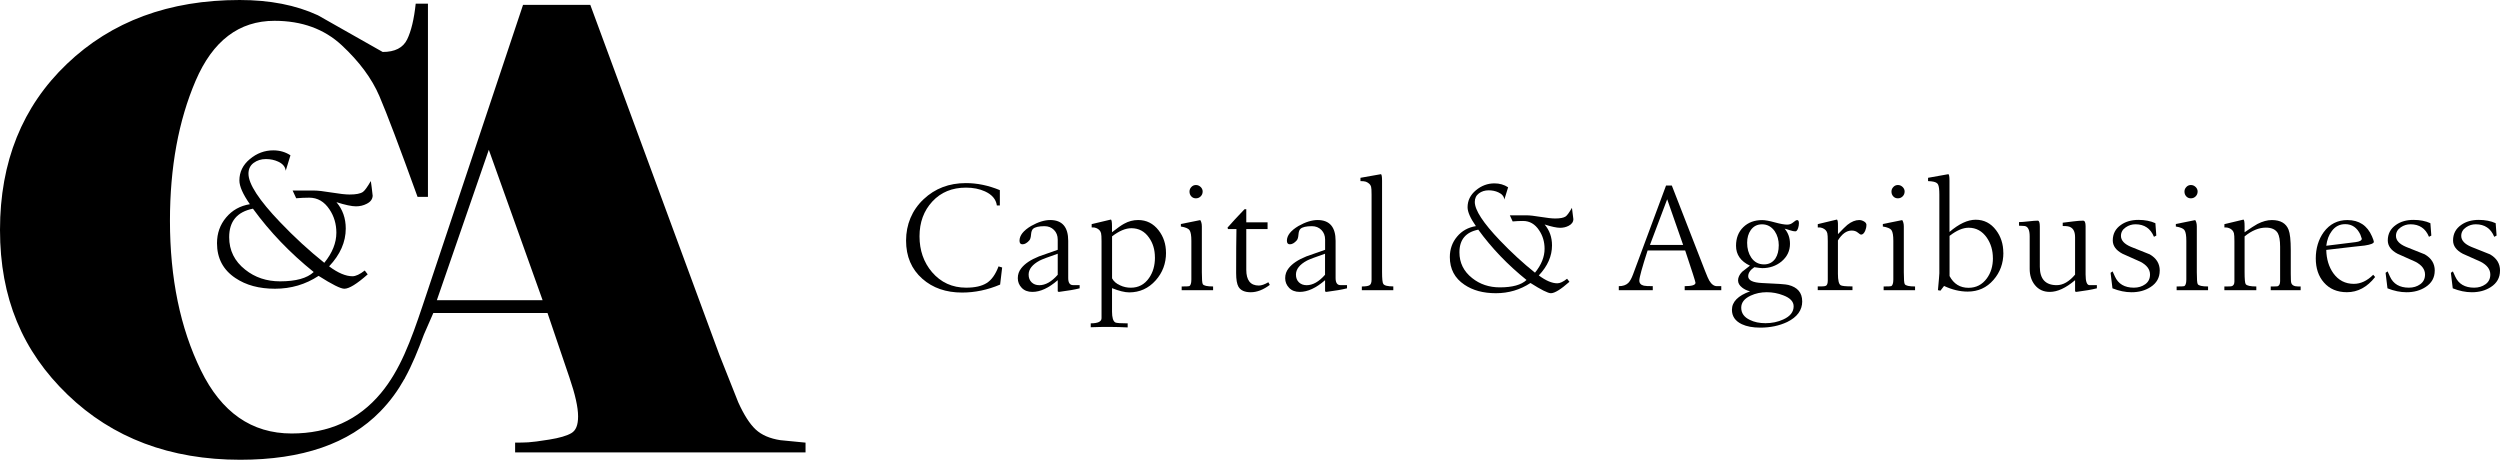 <?xml version="1.0" encoding="UTF-8"?>
<svg id="Capa_2" data-name="Capa 2" xmlns="http://www.w3.org/2000/svg" viewBox="0 0 726.96 133.69">
  <g id="Capa_1-2" data-name="Capa 1">
    <g>
      <g>
        <path d="M291.41,77.79l-.59,4.96c-3.64,1.55-7.33,2.32-11.06,2.32-4.67,0-8.53-1.33-11.56-4.01-3.16-2.79-4.73-6.49-4.73-11.11s1.7-8.83,5.1-12.02c3.31-3.12,7.4-4.69,12.29-4.69,3.28,0,6.57.68,9.88,2.05v4.46h-.87c-.24-1.79-1.4-3.16-3.46-4.1-1.61-.73-3.44-1.09-5.51-1.09-4.04,0-7.3,1.34-9.79,4.03-2.49,2.69-3.73,6.06-3.73,10.13s1.21,7.57,3.64,10.42c2.58,3,5.89,4.51,9.92,4.51,2.55,0,4.54-.45,5.96-1.34,1.43-.89,2.58-2.51,3.46-4.85l1.05.32Z"/>
        <path d="M313.94,83.84c-1.34.35-3.35.7-6,1.04-.15,0-.28-.06-.37-.18v-3.23c-2.61,2.28-5.07,3.41-7.37,3.41-1.31,0-2.34-.39-3.1-1.18-.76-.79-1.14-1.73-1.14-2.82s.33-2.02,1-2.87c1.03-1.33,2.75-2.49,5.17-3.46,1.81-.64,3.63-1.27,5.44-1.91v-2.96c0-1.15-.36-2.09-1.09-2.82-.73-.73-1.65-1.09-2.77-1.09-1.63,0-2.73.26-3.31.77-.33.3-.53.86-.59,1.68s-.23,1.38-.5,1.68c-.67.76-1.33,1.14-1.99,1.14-.58,0-.86-.35-.86-1.05,0-1.52,1.12-2.94,3.37-4.28,2.03-1.15,3.9-1.73,5.6-1.73,3.46.03,5.19,2.05,5.19,6.05v10.83c0,1.37.47,2.05,1.41,2.05h1.91v.91ZM307.57,79.89v-6.11c-2.81.97-4.56,1.63-5.25,1.99-2.14,1.15-3.21,2.51-3.21,4.08,0,.94.29,1.68.86,2.24.57.56,1.33.84,2.26.84,1.78,0,3.56-1.01,5.34-3.03Z"/>
        <path d="M339.06,73.51c0,3.09-1,5.76-3,8.01-2.09,2.34-4.66,3.5-7.71,3.5-1.27,0-2.94-.41-4.99-1.23v6.83c0,1.73.32,2.78.95,3.14.36.18,1.56.27,3.6.27v1.18c-3.4-.18-6.98-.2-10.74-.05v-1.14c2.09,0,3.14-.5,3.14-1.5v-22.39c0-1.18-.05-1.96-.14-2.32-.18-.7-.65-1.2-1.41-1.5-.33-.15-.77-.21-1.32-.18v-.96l5.55-1.32c.24,0,.36.64.36,1.91v1.77c1.58-1.24,2.75-2.06,3.5-2.46,1.3-.73,2.67-1.09,4.1-1.09,2.43,0,4.41,1,5.96,3,1.43,1.85,2.14,4.02,2.14,6.51ZM335.83,74.87c0-2.25-.57-4.17-1.72-5.78-1.27-1.82-2.98-2.73-5.12-2.73-1.69,0-3.57.79-5.62,2.37v12.2c.45.88,1.24,1.56,2.36,2.05.97.46,2,.68,3.08.68,2.24,0,4.01-.94,5.31-2.82,1.15-1.64,1.72-3.62,1.72-5.96Z"/>
        <path d="M352.76,84.39h-9.15v-1.09c1.33,0,2.06-.03,2.18-.09.42-.18.64-.82.64-1.91v-11.29c0-1.52-.17-2.53-.52-3.05-.35-.52-1.19-.88-2.53-1.09v-.73l5.64-1.14c.3.46.46,1.08.46,1.87v13.29c0,2.03.09,3.19.27,3.46.27.46,1.27.68,3,.68v1.09ZM349.71,55.71c0,.55-.19,1.01-.57,1.39-.38.38-.84.57-1.39.57s-.99-.19-1.34-.57c-.35-.38-.52-.84-.52-1.39,0-.52.18-.96.55-1.34.36-.38.8-.57,1.32-.57s.97.19,1.37.57c.39.38.59.83.59,1.34Z"/>
        <path d="M369.24,82.84c-1.9,1.43-3.75,2.14-5.53,2.14s-2.95-.53-3.58-1.59c-.45-.79-.68-2.11-.68-3.96,0-5.71.03-9.98.09-12.83h-2.46l-.14-.41c1.07-1.24,2.72-3.02,4.92-5.33l.54-.04v3.82h6.19v1.96h-6.19v11.83c0,3.07,1.21,4.6,3.64,4.6.76,0,1.68-.32,2.78-.96l.41.77Z"/>
        <path d="M391.68,83.84c-1.34.35-3.35.7-6,1.04-.15,0-.28-.06-.37-.18v-3.23c-2.61,2.28-5.07,3.41-7.37,3.41-1.3,0-2.34-.39-3.09-1.18-.76-.79-1.14-1.73-1.14-2.82s.33-2.02,1-2.87c1.03-1.33,2.75-2.49,5.17-3.46,1.81-.64,3.63-1.27,5.44-1.91v-2.96c0-1.15-.36-2.09-1.09-2.82-.73-.73-1.65-1.09-2.76-1.09-1.63,0-2.74.26-3.31.77-.33.3-.53.86-.59,1.68s-.23,1.38-.5,1.68c-.67.76-1.33,1.14-2,1.14-.57,0-.86-.35-.86-1.05,0-1.52,1.12-2.94,3.37-4.28,2.03-1.15,3.9-1.73,5.6-1.73,3.46.03,5.19,2.05,5.19,6.05v10.83c0,1.37.47,2.05,1.41,2.05h1.91v.91ZM385.3,79.89v-6.11c-2.81.97-4.56,1.63-5.25,1.99-2.14,1.15-3.21,2.51-3.21,4.08,0,.94.29,1.68.86,2.24.57.56,1.33.84,2.26.84,1.78,0,3.56-1.01,5.34-3.03Z"/>
        <path d="M405.15,84.39h-9.15v-1.09c1.06,0,1.8-.11,2.21-.34.41-.23.62-.77.62-1.62v-24.76c0-1.21-.05-1.97-.14-2.28-.18-.64-.68-1.12-1.5-1.46-.33-.12-.87-.18-1.59-.18v-.96l5.92-1.05c.24,0,.36.64.36,1.91v26.53c0,1.97.12,3.13.36,3.46.3.49,1.27.73,2.91.73v1.09Z"/>
        <path d="M457.51,63.68c0,.85-.46,1.51-1.36,1.97-.76.4-1.59.59-2.5.59-.97,0-2.47-.32-4.5-.96,1.43,1.68,2.15,3.7,2.15,6.08,0,3.11-1.28,6.02-3.84,8.73,2.04,1.52,3.84,2.29,5.39,2.29.76,0,1.71-.44,2.83-1.33l.69.89c-2.5,2.21-4.3,3.32-5.39,3.32-.85,0-2.83-.99-5.94-2.97-3.02,1.98-6.37,2.97-10.06,2.97s-6.7-.82-9.14-2.47c-2.83-1.89-4.25-4.57-4.25-8.04,0-2.29.7-4.27,2.1-5.94,1.4-1.68,3.23-2.7,5.48-3.06-1.62-2.32-2.42-4.14-2.42-5.48,0-1.95.81-3.6,2.42-4.94s3.41-2.01,5.39-2.01c1.49,0,2.82.38,3.98,1.14l-1.1,3.57c-.09-.91-.67-1.62-1.74-2.1-.85-.4-1.8-.59-2.83-.59-1.1,0-2.04.3-2.83.89-.79.59-1.19,1.42-1.19,2.49,0,2.38,2.44,6.11,7.31,11.2,3.29,3.44,6.69,6.57,10.19,9.37,1.86-2.29,2.79-4.6,2.79-6.95,0-2.01-.53-3.81-1.6-5.39-1.19-1.8-2.74-2.7-4.66-2.7-1.01,0-2.01.04-3.02.14l-.82-1.78h4.85c.91,0,2.29.15,4.14.46,1.84.3,3.24.46,4.18.46,1.46,0,2.48-.2,3.06-.59.43-.3,1.04-1.14,1.83-2.51.12.76.26,1.86.41,3.29ZM443.89,81.41c-5.46-4.39-10.13-9.26-14.03-14.63-3.66.73-5.48,2.92-5.48,6.58,0,3.05,1.23,5.55,3.7,7.5,2.25,1.8,4.94,2.7,8.04,2.7,3.66,0,6.25-.71,7.77-2.15Z"/>
        <path d="M500.53,84.39h-10.65v-1.18c2.12,0,3.17-.33,3.14-1,0-.27-1-3.4-3-9.38h-10.92c-1.61,4.98-2.41,7.89-2.41,8.74,0,.79.44,1.29,1.32,1.5.39.09,1.26.14,2.59.14v1.18h-9.88v-1.18c1.18,0,2.09-.3,2.73-.91.48-.46.96-1.29,1.41-2.5l9.6-25.85h1.68l9.65,24.8c.58,1.49.99,2.43,1.23,2.82.64,1.09,1.38,1.64,2.23,1.64h1.27v1.18ZM489.43,71.23l-4.64-13.29-5.01,13.29h9.65Z"/>
        <path d="M524.06,87.62c0,2.58-1.46,4.58-4.37,6.01-2.31,1.09-4.92,1.64-7.83,1.64-2.16,0-3.95-.33-5.37-1-1.91-.91-2.87-2.31-2.87-4.19,0-2.31,1.76-4.1,5.28-5.37-.91-.21-1.68-.58-2.32-1.09-.79-.61-1.18-1.3-1.18-2.09,0-.85.39-1.68,1.18-2.5.15-.12.91-.71,2.28-1.78-2.7-1.27-4.05-3.2-4.05-5.78,0-2.25.71-4.05,2.12-5.42s3.24-2.05,5.48-2.05c.85,0,2.07.22,3.66.66,1.59.44,2.8.66,3.62.66.67,0,1.25-.22,1.75-.66.5-.44.89-.66,1.16-.66.33,0,.5.3.5.91,0,.46-.08.93-.23,1.41-.21.64-.49.96-.82.96-.39,0-.91-.11-1.55-.32-.79-.27-1.3-.42-1.55-.46,1.03,1.21,1.55,2.67,1.55,4.4,0,2.06-.83,3.78-2.5,5.17-1.58,1.27-3.43,1.9-5.55,1.9-.33,0-1.11-.09-2.32-.27-1.18.79-1.78,1.67-1.78,2.64,0,1.18,1.35,1.84,4.05,1.96,4.37.18,6.9.36,7.6.55,2.7.67,4.05,2.26,4.05,4.78ZM521.56,89.07c0-1.37-1-2.43-3-3.19-1.55-.61-3.16-.91-4.82-.91s-3.26.33-4.69,1c-1.82.85-2.73,2.02-2.73,3.5,0,1.58.83,2.76,2.5,3.55,1.27.64,2.79.96,4.55.96,1.88,0,3.61-.36,5.19-1.09,2-.91,3-2.18,3-3.82ZM517.24,71.37c0-1.58-.39-2.96-1.18-4.14-.94-1.33-2.17-2-3.69-2-1.4,0-2.49.56-3.28,1.68-.7,1-1.05,2.23-1.05,3.69,0,1.67.39,3.09,1.18,4.28.91,1.34,2.15,2,3.73,2,1.43,0,2.53-.58,3.32-1.73.64-1,.96-2.26.96-3.78Z"/>
        <path d="M542.72,65.45c0,.55-.12,1.11-.36,1.68-.33.73-.73,1.09-1.18,1.09-.18,0-.5-.2-.96-.59s-1.05-.59-1.78-.59c-1.49,0-2.82.96-4,2.87v9.69c0,1.88.26,2.99.77,3.32.3.24,1.46.36,3.46.36v1.09h-10.1v-1.09h1.14c.58,0,.99-.06,1.23-.18.36-.18.55-.7.55-1.55v-11.42c0-1.18-.05-1.96-.14-2.32-.18-.7-.66-1.2-1.43-1.5-.34-.15-.79-.21-1.34-.18v-.96l5.51-1.32c.27,0,.39.64.36,1.91v2.32c1.33-1.4,2.25-2.29,2.73-2.69,1.18-.94,2.34-1.41,3.46-1.41.46,0,.92.14,1.39.41.47.27.71.62.71,1.05Z"/>
        <path d="M556.88,84.39h-9.15v-1.09c1.33,0,2.06-.03,2.18-.09.42-.18.64-.82.64-1.91v-11.29c0-1.52-.17-2.53-.52-3.05-.35-.52-1.19-.88-2.53-1.09v-.73l5.64-1.14c.3.46.46,1.08.46,1.87v13.29c0,2.03.09,3.19.27,3.46.27.46,1.27.68,3,.68v1.09ZM553.83,55.71c0,.55-.19,1.01-.57,1.39s-.84.57-1.39.57-.99-.19-1.34-.57c-.35-.38-.52-.84-.52-1.39,0-.52.18-.96.55-1.34.36-.38.8-.57,1.32-.57s.97.19,1.37.57c.39.38.59.83.59,1.34Z"/>
        <path d="M582.55,73.51c0,3.06-.96,5.69-2.87,7.87-1.97,2.28-4.48,3.41-7.51,3.41-2.25,0-4.54-.55-6.87-1.64l-1.05,1.37-.73-.14c.27-2.91.41-4.55.41-4.92v-22.89c0-1.46-.12-2.43-.37-2.91-.18-.39-.62-.67-1.29-.82-.37-.09-.91-.15-1.62-.18v-.96l5.87-1.05c.24,0,.36.64.36,1.91v14.88c2.77-2.37,5.31-3.55,7.62-3.55,2.43,0,4.41,1.02,5.93,3.05,1.4,1.85,2.1,4.04,2.1,6.55ZM579.5,75.08c0-2.28-.59-4.27-1.77-5.98-1.34-1.92-3.1-2.88-5.28-2.88-1.67,0-3.52.79-5.55,2.37v11.68c1.21,2.28,3.05,3.42,5.51,3.42,2.21,0,3.99-.91,5.33-2.74,1.18-1.61,1.77-3.57,1.77-5.89Z"/>
        <path d="M609.72,83.84c-1.34.35-3.32.7-5.96,1.04-.15,0-.27-.06-.36-.18v-3.23c-2.68,2.28-5.13,3.41-7.35,3.41-1.83,0-3.27-.67-4.34-2-1-1.24-1.51-2.81-1.51-4.69v-9.47c0-1.85-.49-2.85-1.46-3-.18-.03-.46-.05-.82-.05s-.64-.01-.82-.04v-1.05c.61,0,1.52-.07,2.73-.21,1.21-.14,2.12-.21,2.73-.21.39,0,.59.58.59,1.73v11.67c0,3.57,1.64,5.36,4.92,5.36,1.82,0,3.6-1.02,5.33-3.06v-10.9c0-1.85-.7-2.9-2.09-3.15-.3-.06-.8-.09-1.5-.09v-.96c.21-.03,1.2-.15,2.96-.37,1.21-.15,2.2-.23,2.96-.23.49,0,.73.53.73,1.6v14.04c0,2.07.38,3.11,1.14,3.11h2.14v.91Z"/>
        <path d="M628.01,78.7c0,2.03-.89,3.63-2.68,4.78-1.55,1-3.38,1.5-5.51,1.5-1.79,0-3.64-.38-5.55-1.14l-.55-4.51.59-.41.68,1.5c.97,2.15,2.81,3.23,5.51,3.23,1.27,0,2.37-.33,3.3-1,.93-.67,1.39-1.61,1.39-2.82,0-1.52-.94-2.76-2.82-3.73-1.73-.76-3.46-1.53-5.19-2.32-1.88-1-2.82-2.29-2.82-3.87,0-1.91.79-3.41,2.37-4.51,1.37-.97,3.06-1.46,5.1-1.46,1.88,0,3.52.32,4.92.96l.27,3.6-.68.36c-1-2.43-2.79-3.64-5.37-3.64-1.03,0-1.97.29-2.82.87-.94.64-1.41,1.47-1.41,2.5,0,1.31.97,2.37,2.91,3.19,1.82.73,3.64,1.46,5.46,2.18,1.94,1.12,2.91,2.7,2.91,4.73Z"/>
        <path d="M642.08,84.39h-9.15v-1.09c1.33,0,2.06-.03,2.18-.09.42-.18.64-.82.64-1.91v-11.29c0-1.52-.17-2.53-.52-3.05-.35-.52-1.19-.88-2.53-1.09v-.73l5.64-1.14c.3.46.46,1.08.46,1.87v13.29c0,2.03.09,3.19.27,3.46.27.46,1.27.68,3,.68v1.09ZM639.03,55.71c0,.55-.19,1.01-.57,1.39s-.84.57-1.39.57-.99-.19-1.34-.57c-.35-.38-.52-.84-.52-1.39,0-.52.18-.96.55-1.34.36-.38.8-.57,1.32-.57s.97.19,1.37.57c.39.38.59.83.59,1.34Z"/>
        <path d="M668.98,84.39h-8.69v-1.09c1.21,0,1.87-.01,1.96-.05.51-.15.77-.65.77-1.5v-10.01c0-1.82-.23-3.14-.68-3.96-.64-1.06-1.79-1.59-3.46-1.59-2.03,0-4.1.85-6.19,2.55v10.42c0,2,.11,3.16.32,3.46.34.46,1.37.68,3.09.68v1.09h-9.29v-1.09c1.27,0,1.94-.01,2.01-.05.6-.12.91-.58.91-1.37v-11.74c0-1.18-.05-1.96-.14-2.32-.19-.7-.66-1.2-1.43-1.5-.34-.15-.79-.21-1.34-.18v-.96l5.51-1.32c.24,0,.36.64.36,1.91v1.77c1.76-1.21,3-2.02,3.73-2.41,1.49-.76,2.88-1.14,4.19-1.14,2.52,0,4.14.94,4.87,2.82.42,1.03.64,3.03.64,6.01v6.74c0,1.55.05,2.44.14,2.69.21.7.88,1.05,2,1.05h.73v1.09Z"/>
        <path d="M690.64,80.56c-2.31,2.94-5.04,4.41-8.19,4.41-2.82,0-5.05-.94-6.69-2.82-1.58-1.79-2.37-4.13-2.37-7.01s.77-5.52,2.32-7.65c1.73-2.34,4.02-3.5,6.87-3.5,3.4,0,5.78,1.58,7.15,4.73.36.85.55,1.38.55,1.59,0,.46-.9.82-2.69,1.09-1.09.12-2.2.24-3.32.36l-7.83.91c.06,2.67.74,4.93,2.05,6.78,1.49,2.06,3.47,3.09,5.96,3.09,2,0,3.88-.88,5.64-2.64l.55.64ZM686.77,69.41s-.14-.36-.41-1.18c-.95-2.03-2.42-3.05-4.41-3.05-1.62,0-2.92.67-3.9,2-.86,1.12-1.39,2.55-1.61,4.28l8.49-1.05c1.22-.15,1.84-.49,1.84-1Z"/>
        <path d="M707.98,78.7c0,2.03-.89,3.63-2.68,4.78-1.55,1-3.38,1.5-5.51,1.5-1.79,0-3.64-.38-5.55-1.14l-.55-4.51.59-.41.68,1.5c.97,2.15,2.81,3.23,5.51,3.23,1.27,0,2.37-.33,3.3-1,.93-.67,1.39-1.61,1.39-2.82,0-1.52-.94-2.76-2.82-3.73-1.73-.76-3.46-1.53-5.19-2.32-1.88-1-2.82-2.29-2.82-3.87,0-1.91.79-3.41,2.37-4.51,1.37-.97,3.06-1.46,5.1-1.46,1.88,0,3.52.32,4.92.96l.27,3.6-.68.36c-1-2.43-2.79-3.64-5.37-3.64-1.03,0-1.97.29-2.82.87-.94.64-1.41,1.47-1.41,2.5,0,1.31.97,2.37,2.91,3.19,1.82.73,3.64,1.46,5.46,2.18,1.94,1.12,2.91,2.7,2.91,4.73Z"/>
        <path d="M726.96,78.7c0,2.03-.89,3.63-2.68,4.78-1.55,1-3.38,1.5-5.51,1.5-1.79,0-3.64-.38-5.55-1.14l-.55-4.51.59-.41.68,1.5c.97,2.15,2.81,3.23,5.51,3.23,1.27,0,2.37-.33,3.3-1,.93-.67,1.39-1.61,1.39-2.82,0-1.52-.94-2.76-2.82-3.73-1.73-.76-3.46-1.53-5.19-2.32-1.88-1-2.82-2.29-2.82-3.87,0-1.91.79-3.41,2.37-4.51,1.37-.97,3.06-1.46,5.1-1.46,1.88,0,3.52.32,4.92.96l.27,3.6-.68.36c-1-2.43-2.79-3.64-5.37-3.64-1.03,0-1.97.29-2.82.87-.94.64-1.41,1.47-1.41,2.5,0,1.31.97,2.37,2.91,3.19,1.82.73,3.64,1.46,5.46,2.18,1.94,1.12,2.91,2.7,2.91,4.73Z"/>
      </g>
      <g>
        <path d="M226.94,128c-3.08-.47-5.48-1.51-7.2-3.11-1.72-1.6-3.41-4.24-5.07-7.91l-5.51-13.87L171.65,1.42h-19.56l-27.46,82.25h0c-.02.06-.04.12-.06.19l-1.71,5.11c-3.42,10.19-6.53,18.66-12.1,25.35-6.52,7.82-15.17,11.73-25.96,11.73-11.62,0-20.42-6.13-26.4-18.4-5.99-12.27-8.98-26.76-8.98-43.47,0-15.53,2.49-29.1,7.47-40.71,4.98-11.61,12.62-17.42,22.93-17.42,7.94,0,14.46,2.37,19.56,7.11,5.09,4.74,8.74,9.66,10.93,14.76,2.19,5.1,5.89,14.88,11.11,29.33h3.02V1.07h-3.56c-.48,4.51-1.31,7.97-2.49,10.4-1.19,2.43-3.56,3.64-7.11,3.64l-18.84-10.67c-6.4-2.96-13.99-4.44-22.76-4.44-20.51,0-37.25,6.19-50.22,18.58C6.49,30.96,0,47.05,0,66.85s6.55,35.29,19.65,47.91c13.09,12.62,29.84,18.93,50.22,18.93,18.01,0,31.58-4.68,40.71-14.05,2.93-3.01,5.16-6.13,7.04-9.5h.04s.12-.29.12-.29c2.09-3.81,3.76-7.93,5.49-12.58l2.73-6.25h33.21l6.4,18.84c1.66,4.86,2.49,8.59,2.49,11.2s-.65,4.12-1.96,4.89c-1.31.77-3.44,1.39-6.4,1.87-2.96.48-5.01.74-6.13.8-1.13.06-2.4.09-3.82.09v2.84h84.45v-2.84l-7.29-.71ZM127.03,87.29l15.11-43.73,15.64,43.73h-30.76Z"/>
        <path d="M108.37,56.77c0,1.08-.57,1.9-1.72,2.48-.95.5-2,.75-3.15.75-1.22,0-3.11-.4-5.67-1.21,1.8,2.11,2.71,4.66,2.71,7.66,0,3.92-1.61,7.58-4.84,11,2.57,1.92,4.84,2.88,6.79,2.88.96,0,2.15-.56,3.57-1.67l.86,1.12c-3.15,2.79-5.41,4.18-6.79,4.18-1.08,0-3.57-1.25-7.49-3.74-3.8,2.5-8.02,3.74-12.67,3.74s-8.45-1.04-11.52-3.11c-3.57-2.38-5.35-5.76-5.35-10.13,0-2.88.88-5.37,2.65-7.48,1.77-2.11,4.07-3.4,6.91-3.86-2.04-2.92-3.05-5.22-3.05-6.91,0-2.46,1.02-4.53,3.05-6.22,2.03-1.69,4.3-2.53,6.79-2.53,1.88,0,3.55.48,5.01,1.44l-1.38,4.49c-.12-1.15-.84-2.03-2.19-2.65-1.08-.5-2.27-.75-3.57-.75-1.38,0-2.57.38-3.57,1.12s-1.5,1.79-1.5,3.14c0,2.99,3.07,7.7,9.21,14.11,4.14,4.34,8.42,8.27,12.84,11.8,2.34-2.88,3.51-5.8,3.51-8.75,0-2.53-.67-4.8-2.01-6.79-1.5-2.26-3.46-3.4-5.87-3.4-1.27,0-2.53.06-3.8.17l-1.04-2.25h6.1c1.15,0,2.89.19,5.21.58,2.32.38,4.08.58,5.27.58,1.84,0,3.13-.25,3.86-.75.54-.38,1.3-1.44,2.3-3.17.15.96.33,2.34.52,4.14ZM91.22,79.1c-6.87-5.53-12.76-11.67-17.67-18.42-4.61.92-6.91,3.68-6.91,8.29,0,3.84,1.55,6.99,4.66,9.44,2.84,2.27,6.22,3.4,10.13,3.4,4.61,0,7.87-.9,9.79-2.71Z"/>
      </g>
    </g>
  </g>
</svg>